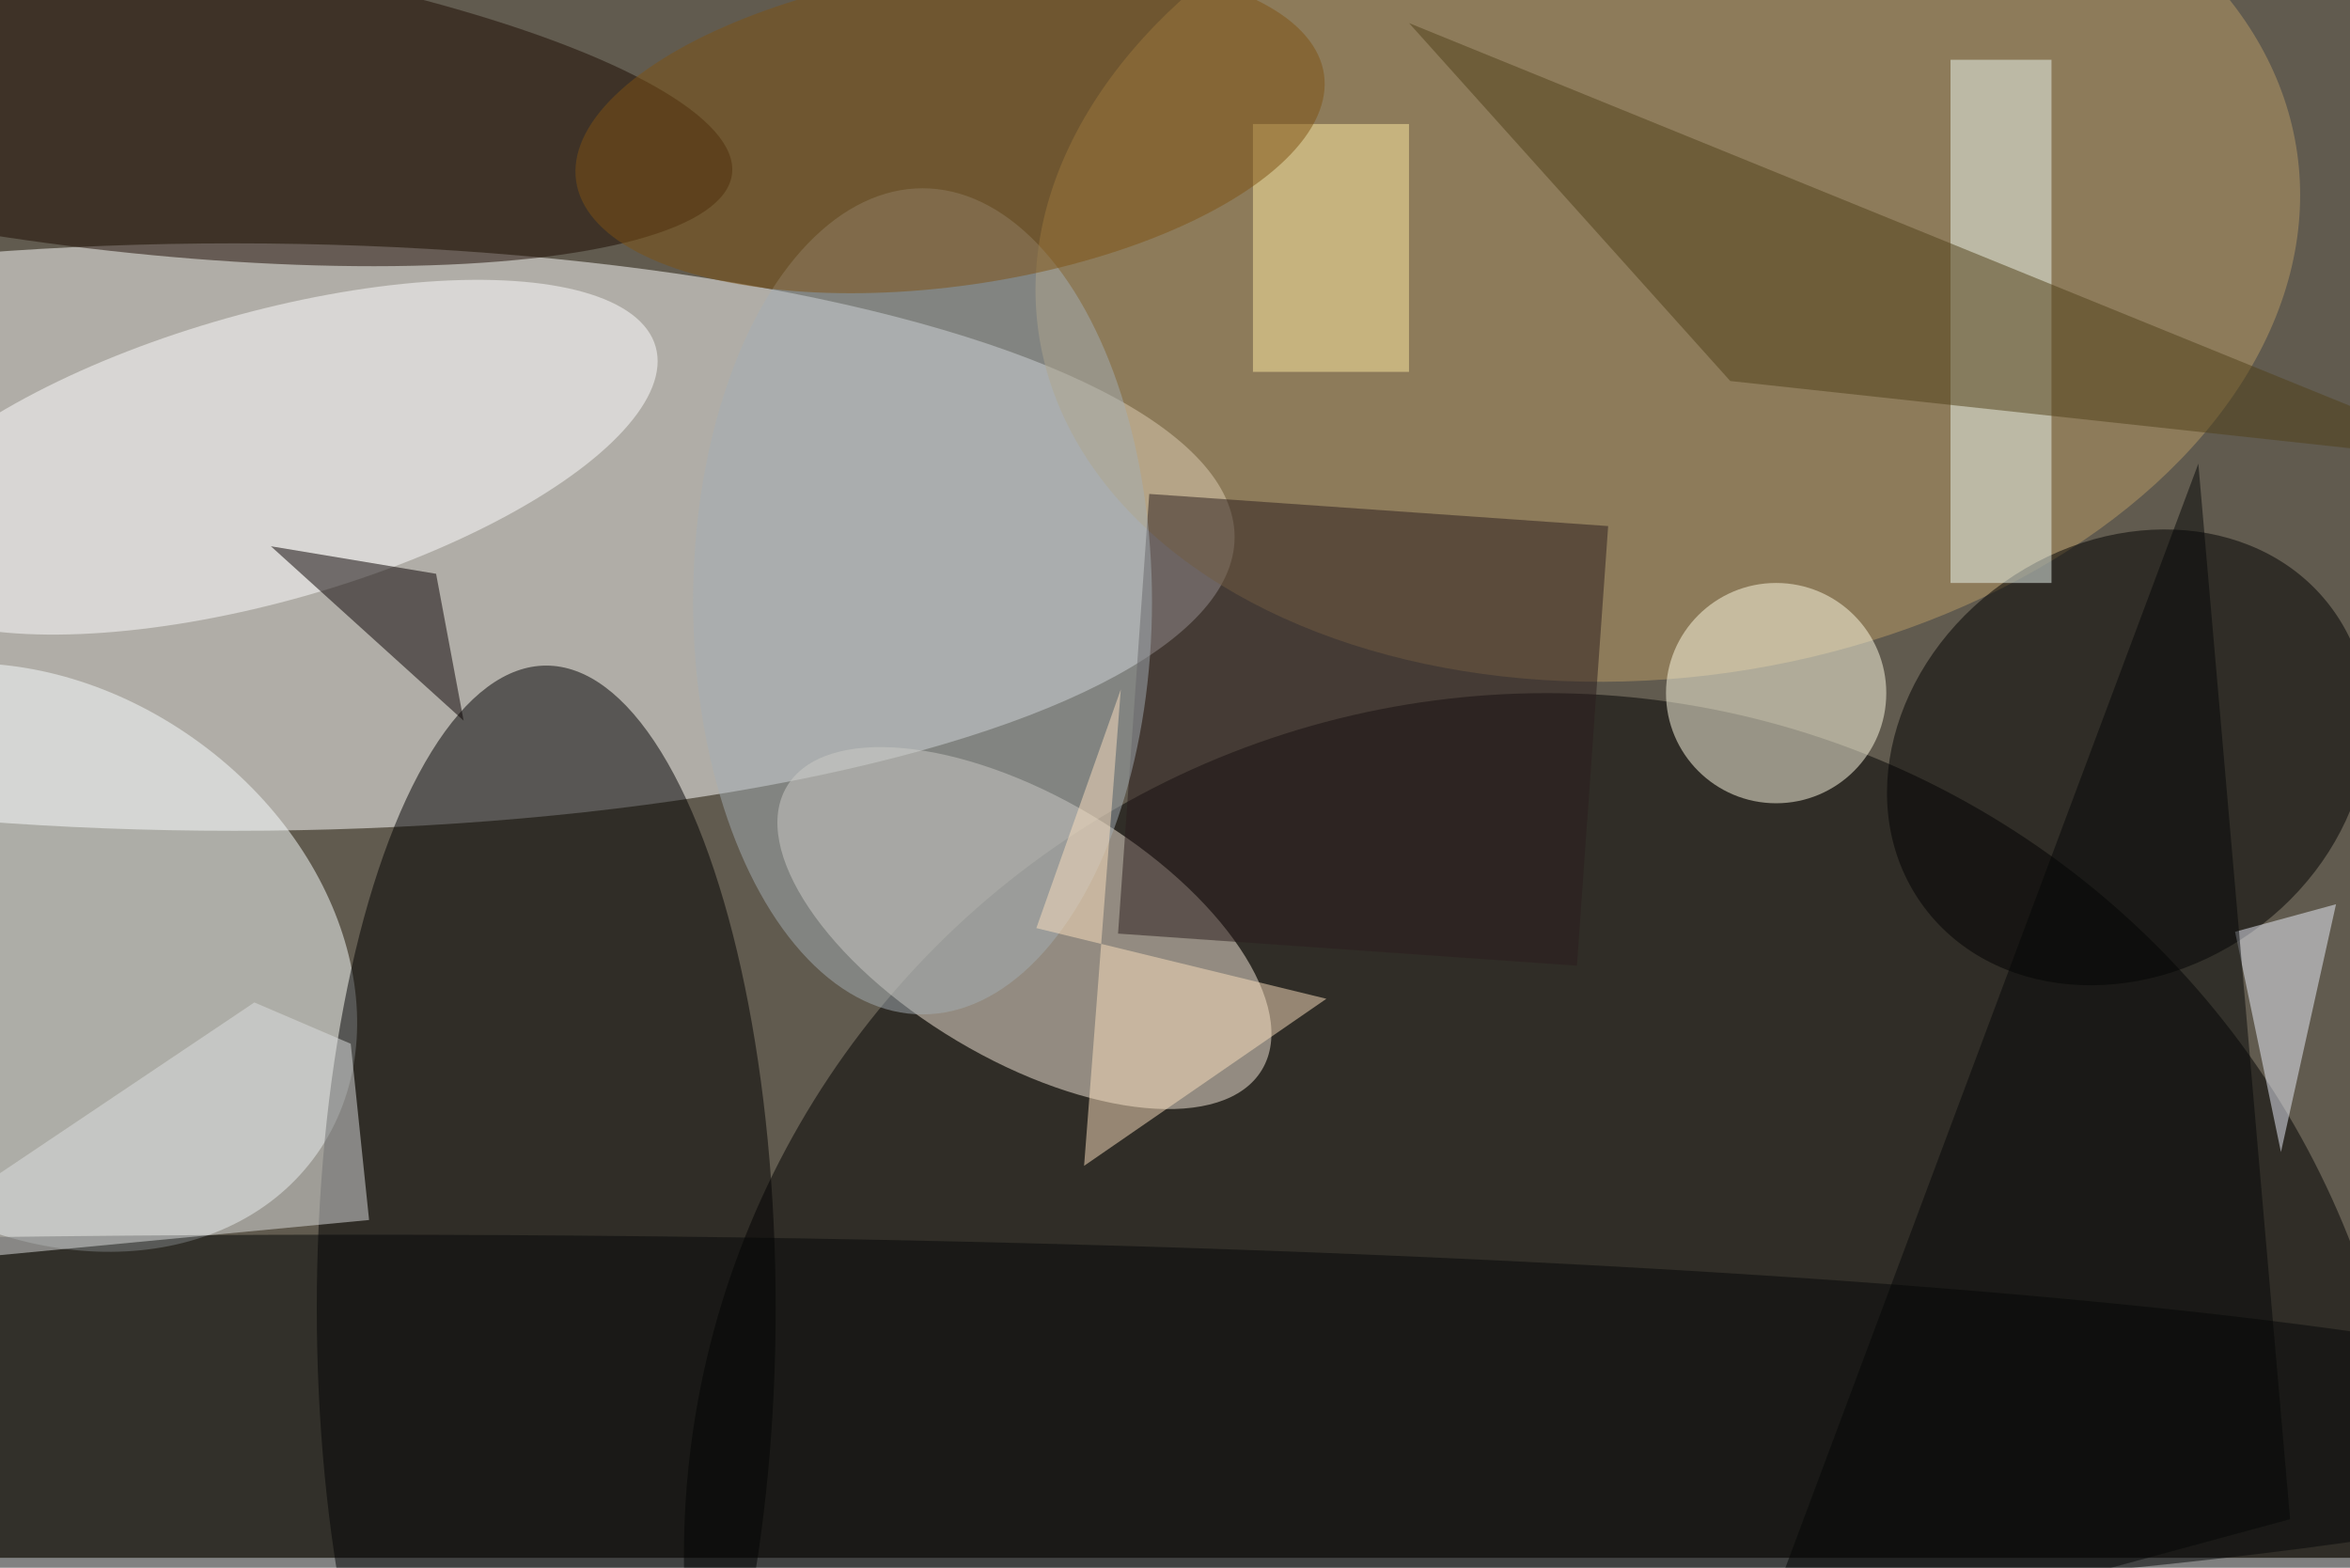 <svg xmlns="http://www.w3.org/2000/svg" viewBox="0 0 700 467"><filter id="b"><feGaussianBlur stdDeviation="12" /></filter><path fill="#615b4f" d="M0 0h700v464H0z"/><g filter="url(#b)" transform="translate(1.4 1.4) scale(2.734)" fill-opacity=".5"><ellipse fill="#fff" cx="25" cy="58" rx="109" ry="32"/><ellipse cx="168" cy="169" rx="94" ry="94"/><ellipse fill="#faffff" rx="1" ry="1" transform="matrix(-30.325 -21.392 16.853 -23.89 3.7 103.8)"/><ellipse cx="59" cy="142" rx="25" ry="70"/><ellipse fill="#f6eada" rx="1" ry="1" transform="matrix(-7.32 12.296 -25.891 -15.414 111.1 100.6)"/><ellipse fill="#bb9c67" rx="1" ry="1" transform="matrix(6.658 46.862 -68.568 9.742 181.2 25.9)"/><ellipse rx="1" ry="1" transform="matrix(22.479 -15.914 13.495 19.063 231.3 82)"/><ellipse fill="#fff" rx="1" ry="1" transform="matrix(-42.523 12.033 -4.279 -15.122 28.4 49.3)"/><ellipse fill="#fffde4" cx="193" cy="75" rx="12" ry="12"/><ellipse fill="#050707" cx="38" cy="156" rx="255" ry="22"/><ellipse fill="#1c0b00" rx="1" ry="1" transform="matrix(70.141 8.861 -2.108 16.683 9.1 9.6)"/><path fill="#ecf8f0" d="M212 6h11v57h-11z"/><path fill="#504018" d="M271 50L153 2l35 39z"/><path fill="#2b1d1d" d="M124.7 53.3l50 3.5-3.4 47.9-50-3.5z"/><ellipse fill="#a4afb4" cx="100" cy="65" rx="25" ry="45"/><path fill="#ffeda3" d="M136 13h17v27h-17z"/><path fill="#080000" d="M29 59l18 3 3 16z"/><path fill="#fce0bf" d="M144 108.3l-26.4 18.2 4-51.9-9.2 26z"/><path fill="#dfe1e0" d="M27.2 108.7l-43.2 29 55.7-5.3-2-19.2z"/><ellipse fill="#7f5312" rx="1" ry="1" transform="matrix(-2.43 -17.077 40.743 -5.799 103 13.4)"/><path fill="#ecf0fd" d="M243 101l5 24 6-27z"/><path fill="#050606" d="M249 165l-59 16 49-131z"/></g></svg>